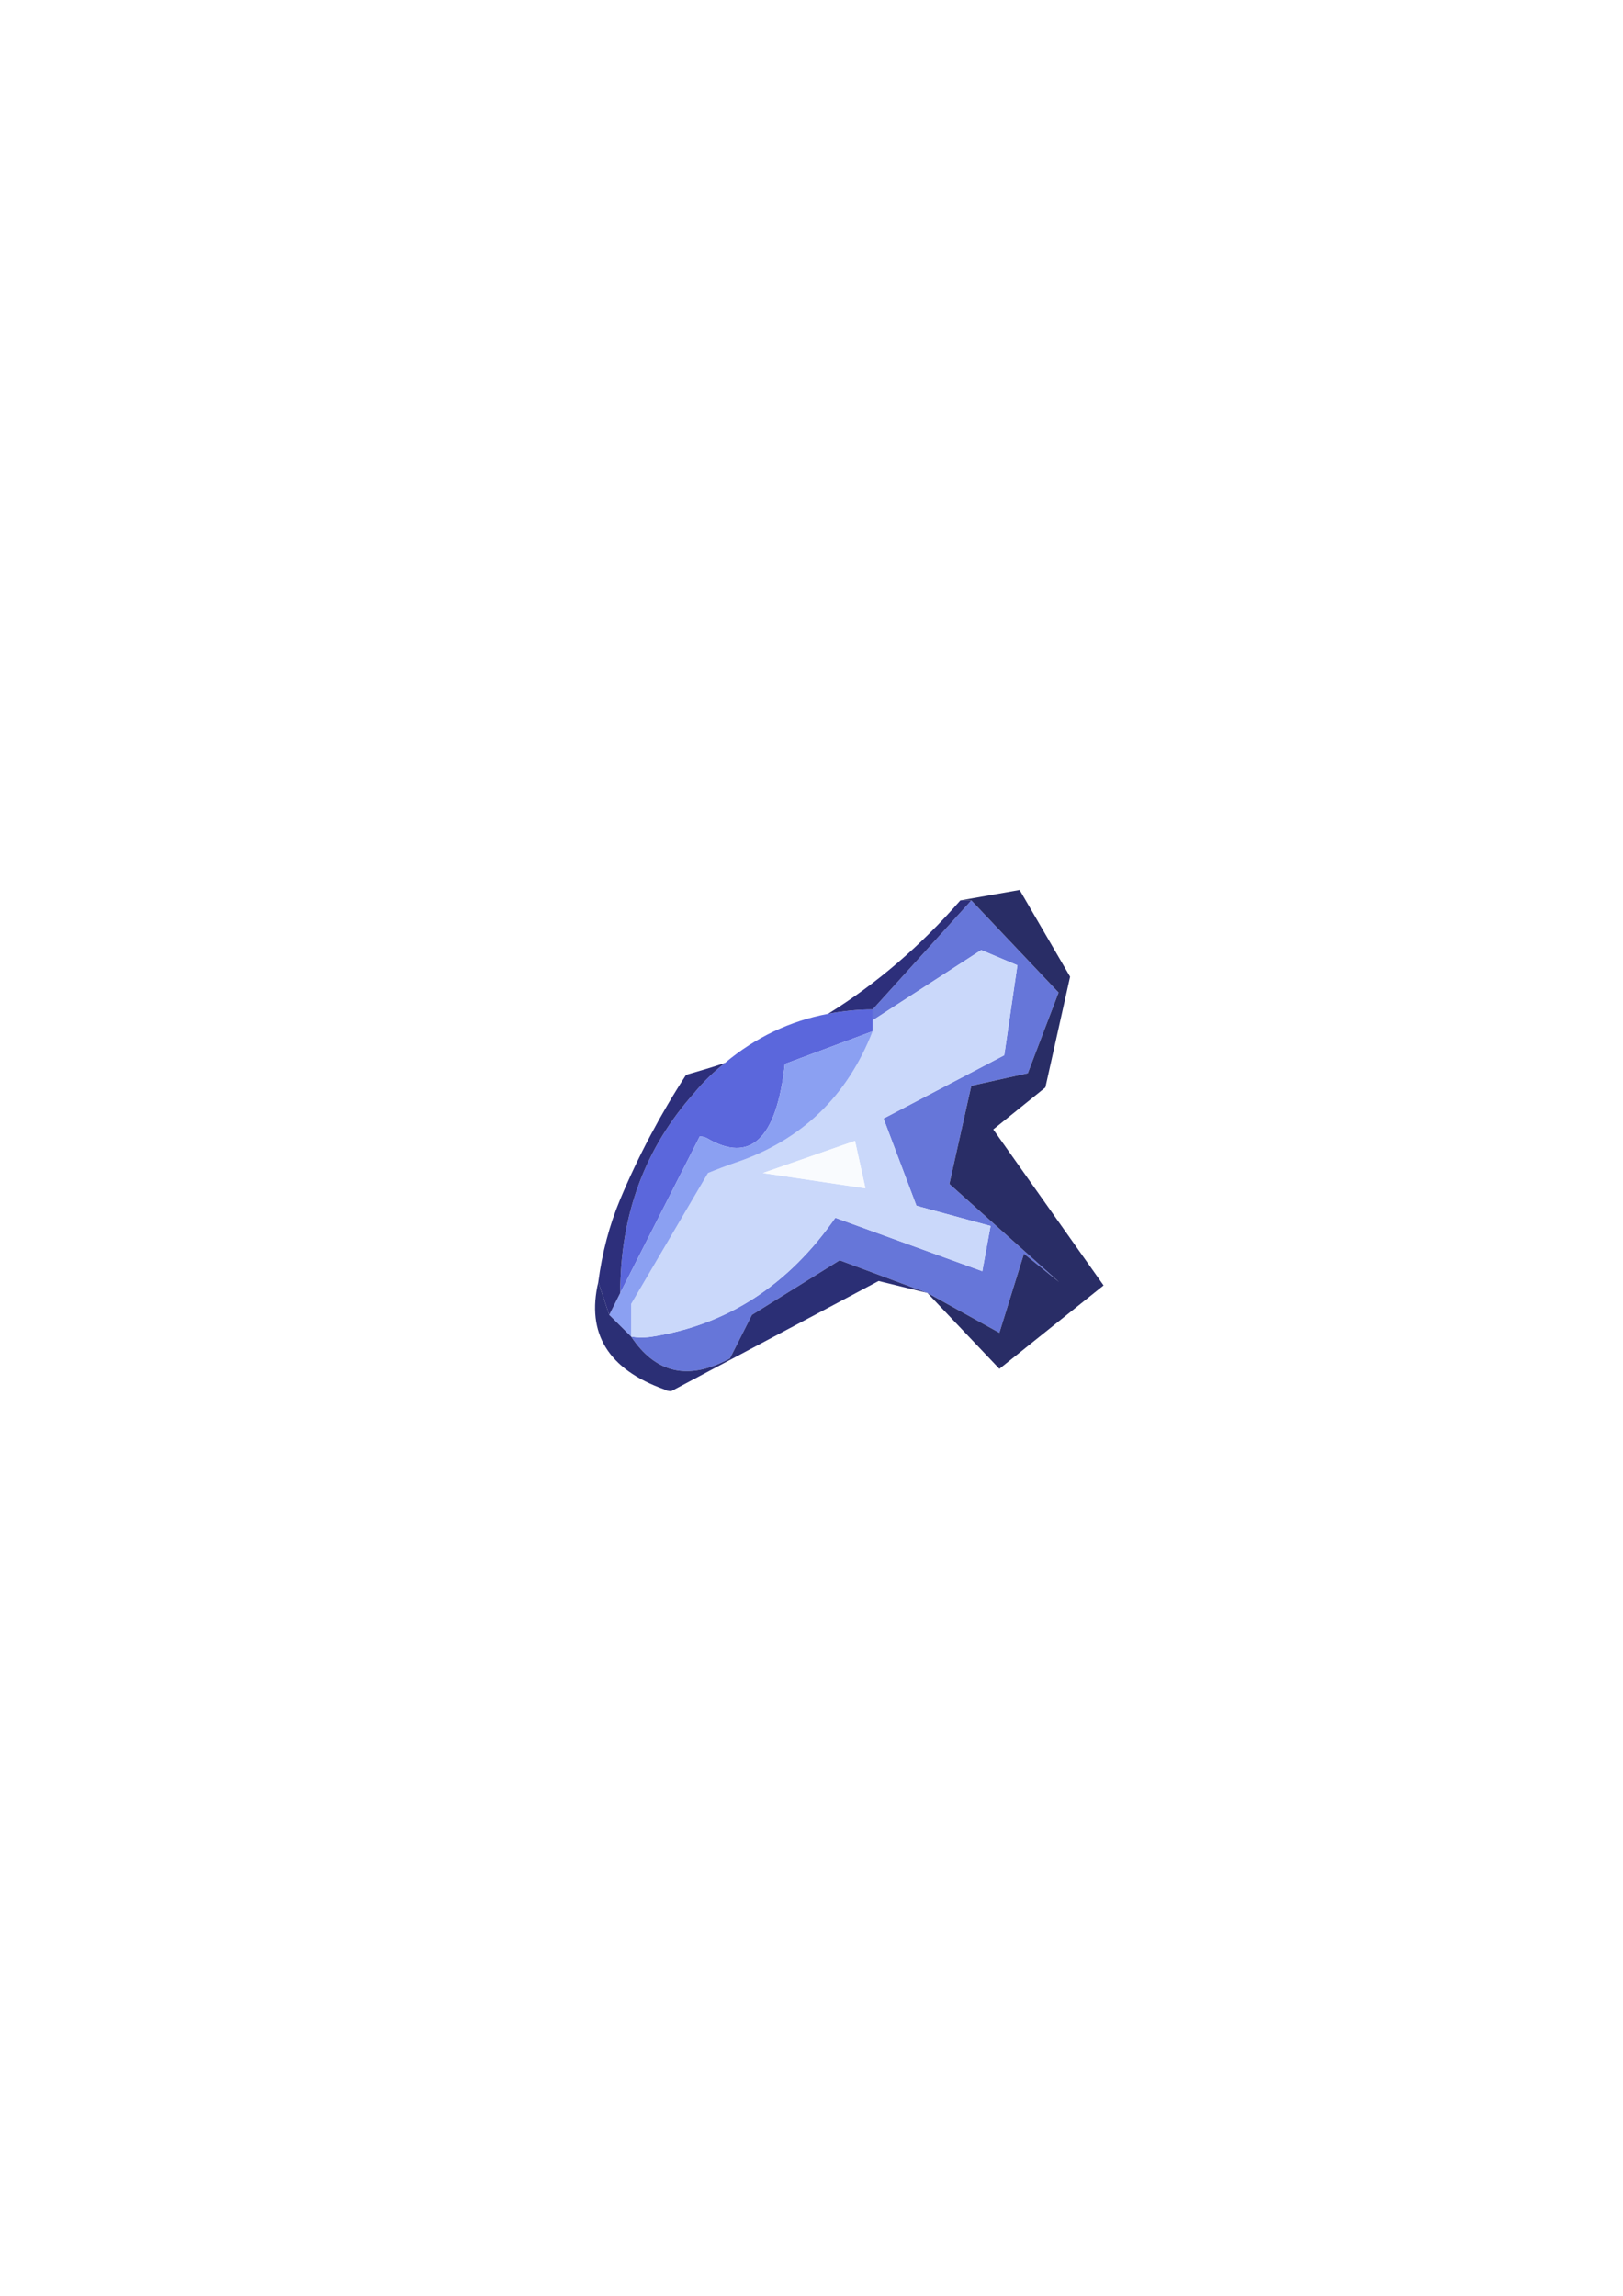 <?xml version="1.0" encoding="UTF-8"?>
<!DOCTYPE svg PUBLIC "-//W3C//DTD SVG 1.1//EN" "http://www.w3.org/Graphics/SVG/1.1/DTD/svg11.dtd"><svg version="1.1" viewBox="0 0 21000 29700" preserveAspectRatio="xMidYMid" fill-rule="evenodd" xmlns="http://www.w3.org/2000/svg" xmlns:xlink="http://www.w3.org/1999/xlink"><g visibility="visible" id="Default"><desc>Master slide</desc><g style="stroke:none;fill:none"><rect x="0" y="0" width="21000" height="29700"/></g></g><g visibility="visible" id="page1"><desc>Slide</desc><g><desc>Graphic</desc><g><g style="stroke:none;fill:rgb(102,118,217)"><path d="M 11291,13059 L 11291,13059 C 11291,13108 11291,13150 11291,13200 L 11291,13200 12696,12290 13164,12487 12994,13651 11432,14470 11858,15599 12817,15860 12710,16445 10808,15754 10808,15754 C 10204,16622 9416,17137 8436,17292 8345,17306 8259,17306 8167,17292 8487,17772 8912,17863 9444,17574 L 9444,17574 9729,17010 10864,16304 12000,16727 12931,17242 13249,16219 13704,16586 12284,15316 12568,14046 13299,13884 13697,12840 12568,11648 11291,13059 Z"/></g><g style="stroke:none;fill:rgb(91,103,220)"><path d="M 11291,13200 L 11291,13200 C 11291,13150 11291,13108 11291,13059 11091,13059 10900,13080 10715,13115 10225,13207 9778,13418 9381,13750 9239,13863 9104,13990 8984,14138 8345,14851 8025,15718 8025,16727 L 9054,14702 9054,14702 C 9090,14702 9118,14710 9147,14724 9707,15055 10048,14738 10155,13764 L 11291,13341 11291,13341 C 11291,13291 11291,13249 11291,13200 Z"/></g><g style="stroke:none;fill:rgb(202,216,250)"><path d="M 11291,13200 L 11291,13200 C 11291,13249 11291,13291 11291,13341 10964,14180 10375,14752 9516,15041 9395,15083 9281,15126 9161,15175 L 9161,15175 8167,16868 8167,17292 8167,17292 C 8259,17306 8345,17306 8436,17292 9416,17137 10204,16622 10808,15754 L 10808,15754 12710,16445 12817,15860 11858,15599 11432,14470 12994,13651 13164,12487 12696,12290 11291,13200 Z M 11063,14759 L 11063,14759 11198,15373 9871,15175 11063,14759 Z"/></g><g style="stroke:none;fill:rgb(249,251,254)"><path d="M 11198,15373 L 11198,15373 11063,14759 9871,15175 11198,15373 Z"/></g><g style="stroke:none;fill:rgb(45,47,123)"><path d="M 10715,13115 L 10715,13115 C 10900,13080 11091,13059 11291,13059 L 12568,11648 12568,11648 C 12518,11648 12476,11648 12426,11648 11908,12240 11340,12727 10715,13115 Z"/></g><g style="stroke:none;fill:rgb(139,160,242)"><path d="M 11291,13341 L 10155,13764 10155,13764 C 10048,14738 9707,15055 9147,14724 9118,14710 9090,14702 9054,14702 L 9054,14702 8025,16727 7883,17010 8167,17292 8167,16868 9161,15175 9161,15175 C 9281,15126 9395,15083 9516,15041 10375,14752 10964,14180 11291,13341 Z"/></g><g style="stroke:none;fill:rgb(45,47,123)"><path d="M 8984,14138 L 8984,14138 C 9104,13990 9239,13863 9381,13750 9218,13806 9047,13856 8877,13905 8543,14420 8259,14956 8025,15514 7883,15853 7790,16212 7741,16586 L 7741,16586 7883,17010 8025,16727 8025,16727 C 8025,15718 8345,14851 8984,14138 Z"/></g><g style="stroke:none;fill:rgb(41,45,102)"><path d="M 12426,11648 L 12426,11648 C 12476,11648 12518,11648 12568,11648 L 12568,11648 13697,12840 13299,13884 12568,14046 12284,15316 13704,16586 13249,16219 12931,17242 12000,16727 12931,17708 14279,16629 12852,14611 13526,14068 13846,12635 13193,11513 12426,11648 Z"/></g><g style="stroke:none;fill:rgb(43,47,117)"><path d="M 9729,17010 L 9444,17574 9444,17574 C 8912,17863 8487,17772 8167,17292 L 8167,17292 7883,17010 7741,16586 7741,16586 C 7585,17249 7869,17715 8600,17976 8621,17990 8650,17997 8685,17997 L 8685,17997 11368,16572 12000,16727 10864,16304 9729,17010 Z"/></g></g></g></g></svg>